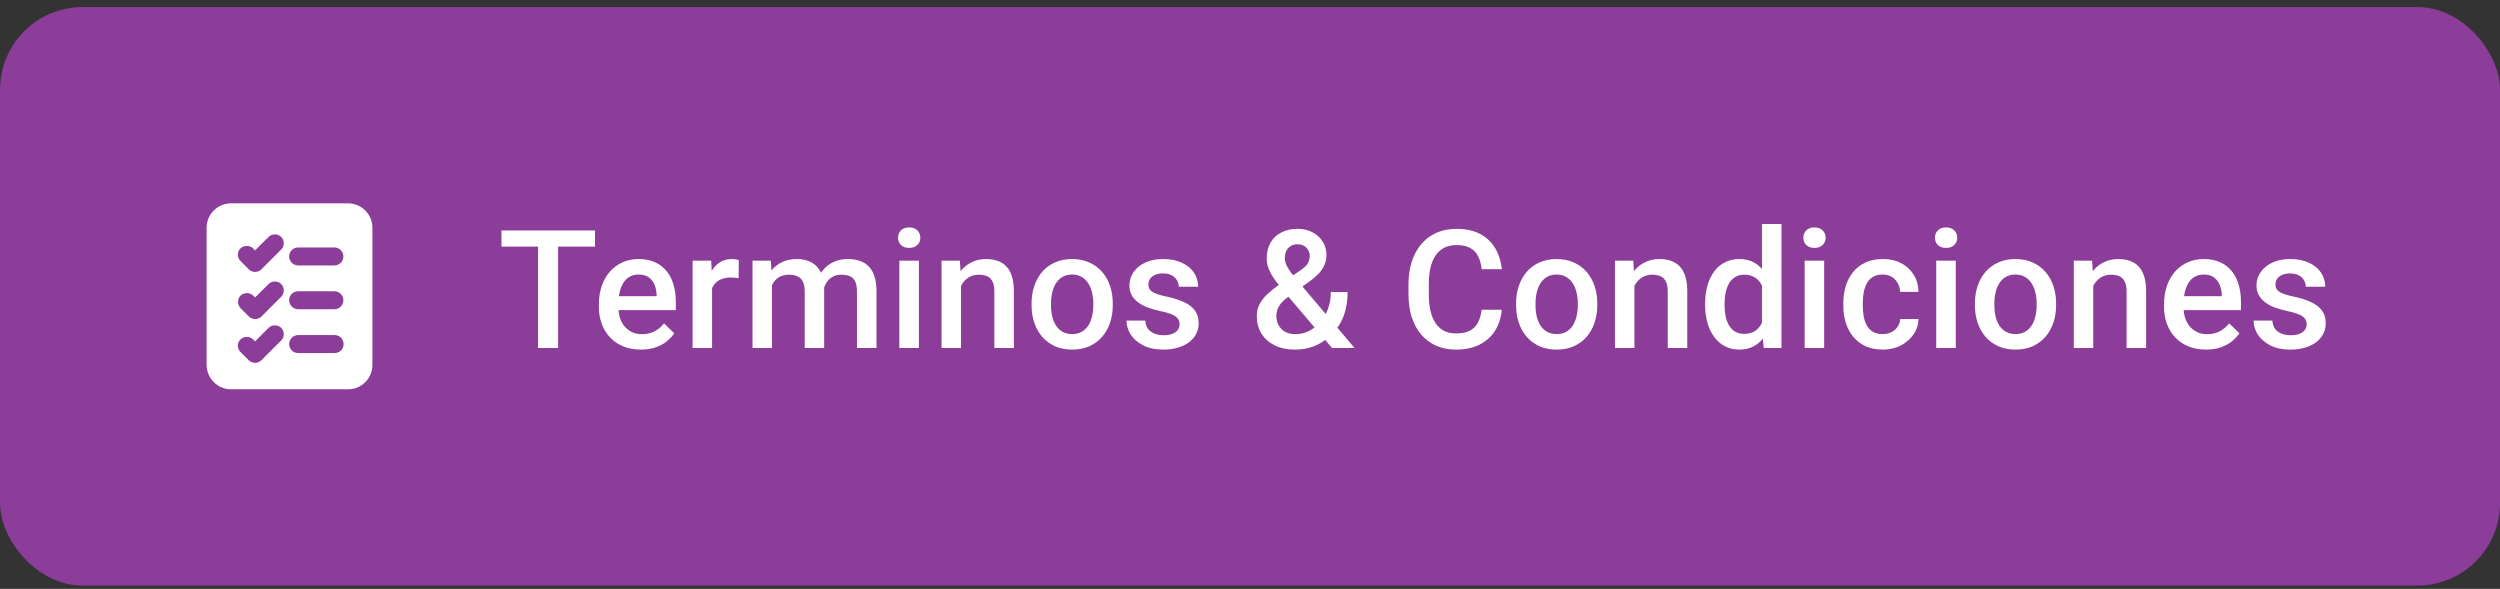 <svg width="242" height="57" viewBox="0 0 242 57" fill="none" xmlns="http://www.w3.org/2000/svg">
<rect x="0" y="0" width="242" height="57" fill="#333333" stroke="none"/>
<rect y="0.684" width="242" height="56" rx="8" fill="#8B3D99"/>
<path d="M33.69 19.684H22.36C21.06 19.684 20 20.744 20 22.044V35.314C20 36.624 21.06 37.684 22.36 37.684H33.69C35 37.684 36.05 36.624 36.05 35.324V22.044C36.05 20.744 35 19.684 33.69 19.684ZM27.22 24.154L25.3 26.074C25.14 26.234 24.92 26.324 24.69 26.324C24.46 26.324 24.24 26.234 24.08 26.064L23.28 25.264C22.94 24.934 22.94 24.374 23.28 24.044C23.6 23.724 24.18 23.724 24.5 24.044L24.69 24.234L26 22.934C26.32 22.604 26.9 22.604 27.22 22.934C27.38 23.094 27.47 23.314 27.47 23.544C27.47 23.774 27.39 23.994 27.22 24.154ZM27.47 28.104C27.47 28.334 27.39 28.544 27.23 28.714L25.31 30.634C25.15 30.794 24.93 30.884 24.7 30.884C24.47 30.884 24.25 30.794 24.09 30.634L23.29 29.834C22.96 29.504 22.96 28.944 23.29 28.614C23.61 28.294 24.19 28.294 24.51 28.614L24.69 28.794L26 27.494C26.32 27.164 26.9 27.164 27.22 27.494C27.38 27.654 27.47 27.874 27.47 28.104ZM23.28 32.854C23.6 32.534 24.18 32.534 24.5 32.854L24.69 33.044L26 31.734C26.32 31.414 26.9 31.414 27.22 31.734C27.38 31.904 27.47 32.114 27.47 32.344C27.47 32.574 27.39 32.784 27.22 32.954L25.3 34.874C25.13 35.034 24.92 35.124 24.69 35.124C24.46 35.124 24.24 35.034 24.08 34.874L23.28 34.074C22.94 33.744 22.94 33.184 23.28 32.854ZM32.4 34.174H28.86C28.38 34.174 27.99 33.784 27.99 33.304C27.99 32.824 28.38 32.434 28.86 32.434H32.4C32.87 32.434 33.26 32.824 33.26 33.304C33.27 33.784 32.88 34.174 32.4 34.174ZM28.86 28.194H32.37C32.85 28.194 33.24 28.584 33.24 29.064C33.24 29.544 32.85 29.934 32.37 29.934H28.86C28.39 29.934 27.99 29.544 27.99 29.064C27.99 28.574 28.38 28.194 28.86 28.194ZM27.99 24.824C27.99 24.344 28.38 23.954 28.86 23.954H32.37C32.85 23.954 33.24 24.344 33.24 24.824C33.24 25.304 32.85 25.694 32.37 25.694H28.86C28.39 25.694 27.99 25.304 27.99 24.824Z" fill="white"/>
<path d="M54.027 22.309V33.684H52.081V22.309H54.027ZM57.597 22.309V23.872H48.542V22.309H57.597ZM62.036 33.841C61.411 33.841 60.846 33.739 60.341 33.536C59.841 33.328 59.413 33.038 59.059 32.669C58.71 32.299 58.442 31.864 58.255 31.364C58.067 30.864 57.973 30.325 57.973 29.747V29.434C57.973 28.773 58.07 28.174 58.263 27.637C58.455 27.101 58.723 26.643 59.067 26.262C59.411 25.877 59.817 25.583 60.286 25.38C60.755 25.177 61.263 25.075 61.809 25.075C62.413 25.075 62.942 25.177 63.395 25.38C63.848 25.583 64.223 25.869 64.52 26.239C64.822 26.604 65.046 27.038 65.192 27.544C65.343 28.049 65.419 28.606 65.419 29.216V30.02H58.888V28.669H63.559V28.52C63.549 28.182 63.481 27.864 63.356 27.567C63.236 27.27 63.052 27.031 62.802 26.848C62.552 26.666 62.218 26.575 61.802 26.575C61.489 26.575 61.21 26.643 60.966 26.778C60.726 26.908 60.526 27.098 60.364 27.348C60.203 27.598 60.078 27.901 59.989 28.255C59.906 28.604 59.864 28.997 59.864 29.434V29.747C59.864 30.117 59.913 30.46 60.013 30.778C60.117 31.091 60.268 31.364 60.466 31.598C60.663 31.833 60.903 32.018 61.184 32.153C61.466 32.283 61.786 32.348 62.145 32.348C62.598 32.348 63.002 32.257 63.356 32.075C63.71 31.893 64.018 31.635 64.278 31.302L65.27 32.263C65.088 32.528 64.851 32.783 64.559 33.028C64.268 33.268 63.911 33.463 63.489 33.614C63.072 33.765 62.588 33.841 62.036 33.841ZM68.928 26.841V33.684H67.045V25.231H68.842L68.928 26.841ZM71.514 25.177L71.498 26.927C71.384 26.906 71.259 26.89 71.123 26.88C70.993 26.869 70.863 26.864 70.733 26.864C70.41 26.864 70.126 26.911 69.881 27.005C69.636 27.093 69.431 27.223 69.264 27.395C69.103 27.562 68.978 27.765 68.889 28.005C68.8 28.244 68.748 28.512 68.733 28.809L68.303 28.841C68.303 28.309 68.355 27.817 68.459 27.364C68.564 26.911 68.72 26.512 68.928 26.169C69.142 25.825 69.407 25.557 69.725 25.364C70.048 25.171 70.42 25.075 70.842 25.075C70.957 25.075 71.079 25.085 71.209 25.106C71.345 25.127 71.446 25.151 71.514 25.177ZM74.727 26.95V33.684H72.844V25.231H74.617L74.727 26.95ZM74.422 29.145L73.781 29.137C73.781 28.554 73.854 28.015 74 27.52C74.146 27.026 74.359 26.596 74.641 26.231C74.922 25.861 75.271 25.578 75.688 25.38C76.109 25.177 76.596 25.075 77.148 25.075C77.534 25.075 77.885 25.132 78.203 25.247C78.526 25.356 78.805 25.531 79.039 25.77C79.279 26.01 79.461 26.317 79.586 26.692C79.716 27.067 79.781 27.52 79.781 28.052V33.684H77.898V28.216C77.898 27.804 77.836 27.481 77.711 27.247C77.591 27.012 77.417 26.846 77.188 26.747C76.963 26.643 76.695 26.591 76.383 26.591C76.029 26.591 75.727 26.658 75.477 26.794C75.232 26.929 75.031 27.114 74.875 27.348C74.719 27.583 74.604 27.854 74.531 28.161C74.458 28.468 74.422 28.796 74.422 29.145ZM79.664 28.645L78.781 28.841C78.781 28.33 78.852 27.848 78.992 27.395C79.138 26.937 79.349 26.536 79.625 26.192C79.906 25.843 80.253 25.57 80.664 25.372C81.076 25.174 81.547 25.075 82.078 25.075C82.51 25.075 82.896 25.135 83.234 25.255C83.578 25.369 83.87 25.552 84.109 25.802C84.349 26.052 84.531 26.377 84.656 26.778C84.781 27.174 84.844 27.653 84.844 28.216V33.684H82.953V28.208C82.953 27.781 82.891 27.45 82.766 27.216C82.646 26.981 82.474 26.82 82.25 26.731C82.026 26.637 81.758 26.591 81.445 26.591C81.154 26.591 80.896 26.645 80.672 26.755C80.453 26.859 80.268 27.007 80.117 27.2C79.966 27.387 79.852 27.604 79.773 27.848C79.701 28.093 79.664 28.359 79.664 28.645ZM88.947 25.231V33.684H87.056V25.231H88.947ZM86.931 23.012C86.931 22.726 87.025 22.489 87.213 22.302C87.405 22.109 87.671 22.012 88.009 22.012C88.343 22.012 88.606 22.109 88.798 22.302C88.991 22.489 89.088 22.726 89.088 23.012C89.088 23.294 88.991 23.528 88.798 23.716C88.606 23.903 88.343 23.997 88.009 23.997C87.671 23.997 87.405 23.903 87.213 23.716C87.025 23.528 86.931 23.294 86.931 23.012ZM93.027 27.036V33.684H91.144V25.231H92.917L93.027 27.036ZM92.691 29.145L92.081 29.137C92.087 28.538 92.17 27.989 92.331 27.489C92.498 26.989 92.727 26.559 93.019 26.2C93.316 25.841 93.67 25.564 94.081 25.372C94.493 25.174 94.951 25.075 95.456 25.075C95.862 25.075 96.23 25.132 96.558 25.247C96.891 25.356 97.175 25.536 97.409 25.786C97.649 26.036 97.831 26.361 97.956 26.762C98.081 27.158 98.144 27.645 98.144 28.223V33.684H96.253V28.216C96.253 27.809 96.193 27.489 96.073 27.255C95.959 27.015 95.79 26.846 95.566 26.747C95.347 26.643 95.073 26.591 94.745 26.591C94.422 26.591 94.133 26.658 93.878 26.794C93.623 26.929 93.407 27.114 93.23 27.348C93.058 27.583 92.925 27.854 92.831 28.161C92.737 28.468 92.691 28.796 92.691 29.145ZM99.856 29.552V29.372C99.856 28.762 99.945 28.197 100.122 27.677C100.299 27.151 100.554 26.695 100.888 26.309C101.226 25.919 101.638 25.617 102.122 25.403C102.611 25.184 103.164 25.075 103.778 25.075C104.398 25.075 104.95 25.184 105.434 25.403C105.924 25.617 106.338 25.919 106.677 26.309C107.015 26.695 107.273 27.151 107.45 27.677C107.627 28.197 107.716 28.762 107.716 29.372V29.552C107.716 30.161 107.627 30.726 107.45 31.247C107.273 31.768 107.015 32.223 106.677 32.614C106.338 32.999 105.927 33.301 105.442 33.52C104.958 33.734 104.408 33.841 103.794 33.841C103.174 33.841 102.619 33.734 102.13 33.52C101.645 33.301 101.234 32.999 100.895 32.614C100.557 32.223 100.299 31.768 100.122 31.247C99.945 30.726 99.856 30.161 99.856 29.552ZM101.739 29.372V29.552C101.739 29.932 101.778 30.291 101.856 30.63C101.934 30.968 102.057 31.265 102.223 31.52C102.39 31.776 102.604 31.976 102.864 32.122C103.124 32.268 103.434 32.341 103.794 32.341C104.143 32.341 104.445 32.268 104.7 32.122C104.96 31.976 105.174 31.776 105.341 31.52C105.507 31.265 105.63 30.968 105.708 30.63C105.791 30.291 105.833 29.932 105.833 29.552V29.372C105.833 28.997 105.791 28.643 105.708 28.309C105.63 27.971 105.505 27.671 105.333 27.411C105.166 27.151 104.953 26.947 104.692 26.802C104.437 26.651 104.132 26.575 103.778 26.575C103.424 26.575 103.117 26.651 102.856 26.802C102.601 26.947 102.39 27.151 102.223 27.411C102.057 27.671 101.934 27.971 101.856 28.309C101.778 28.643 101.739 28.997 101.739 29.372ZM114.186 31.395C114.186 31.208 114.139 31.038 114.045 30.887C113.952 30.731 113.772 30.591 113.506 30.466C113.246 30.341 112.86 30.226 112.35 30.122C111.902 30.023 111.491 29.906 111.116 29.77C110.746 29.63 110.428 29.46 110.163 29.262C109.897 29.064 109.691 28.83 109.545 28.559C109.399 28.288 109.327 27.976 109.327 27.622C109.327 27.278 109.402 26.953 109.553 26.645C109.704 26.338 109.92 26.067 110.202 25.833C110.483 25.598 110.824 25.413 111.225 25.278C111.631 25.143 112.084 25.075 112.584 25.075C113.293 25.075 113.899 25.195 114.405 25.434C114.915 25.669 115.306 25.989 115.577 26.395C115.847 26.796 115.983 27.249 115.983 27.755H114.1C114.1 27.531 114.043 27.322 113.928 27.13C113.819 26.932 113.652 26.773 113.428 26.653C113.204 26.528 112.923 26.466 112.584 26.466C112.261 26.466 111.993 26.518 111.78 26.622C111.571 26.721 111.415 26.851 111.311 27.012C111.212 27.174 111.163 27.351 111.163 27.544C111.163 27.684 111.189 27.812 111.241 27.927C111.298 28.036 111.392 28.137 111.522 28.231C111.652 28.32 111.829 28.403 112.053 28.481C112.282 28.559 112.569 28.635 112.913 28.708C113.558 28.843 114.113 29.018 114.577 29.231C115.045 29.439 115.405 29.71 115.655 30.044C115.905 30.372 116.03 30.788 116.03 31.294C116.03 31.669 115.949 32.013 115.788 32.325C115.631 32.632 115.402 32.901 115.1 33.13C114.798 33.354 114.436 33.528 114.014 33.653C113.597 33.778 113.129 33.841 112.608 33.841C111.842 33.841 111.194 33.705 110.663 33.434C110.131 33.158 109.728 32.807 109.452 32.38C109.181 31.947 109.045 31.499 109.045 31.036H110.866C110.886 31.385 110.983 31.663 111.155 31.872C111.332 32.075 111.551 32.223 111.811 32.317C112.077 32.406 112.35 32.45 112.631 32.45C112.97 32.45 113.254 32.406 113.483 32.317C113.712 32.223 113.886 32.098 114.006 31.942C114.126 31.781 114.186 31.598 114.186 31.395ZM123.908 27.497L125.869 26.177C126.197 25.958 126.431 25.744 126.572 25.536C126.713 25.322 126.783 25.057 126.783 24.739C126.783 24.468 126.679 24.218 126.47 23.989C126.262 23.76 125.968 23.645 125.588 23.645C125.322 23.645 125.098 23.708 124.916 23.833C124.733 23.953 124.595 24.114 124.502 24.317C124.413 24.515 124.369 24.736 124.369 24.981C124.369 25.216 124.429 25.458 124.548 25.708C124.668 25.953 124.832 26.21 125.041 26.481C125.249 26.747 125.483 27.033 125.744 27.341L131.119 33.684H128.939L124.548 28.52C124.168 28.062 123.832 27.643 123.541 27.262C123.249 26.877 123.022 26.505 122.861 26.145C122.699 25.781 122.619 25.406 122.619 25.02C122.619 24.427 122.741 23.916 122.986 23.489C123.231 23.062 123.577 22.734 124.025 22.505C124.473 22.27 124.996 22.153 125.595 22.153C126.173 22.153 126.671 22.27 127.088 22.505C127.509 22.734 127.832 23.038 128.056 23.419C128.285 23.799 128.4 24.216 128.4 24.669C128.4 25.028 128.335 25.356 128.205 25.653C128.074 25.95 127.895 26.221 127.666 26.466C127.436 26.71 127.171 26.942 126.869 27.161L124.486 28.895C124.21 29.119 124.004 29.335 123.869 29.544C123.739 29.747 123.653 29.934 123.611 30.106C123.569 30.278 123.548 30.429 123.548 30.559C123.548 30.893 123.619 31.195 123.759 31.466C123.905 31.736 124.116 31.953 124.392 32.114C124.673 32.27 125.015 32.348 125.416 32.348C125.848 32.348 126.267 32.252 126.673 32.059C127.08 31.861 127.444 31.583 127.767 31.223C128.09 30.864 128.345 30.434 128.533 29.934C128.726 29.434 128.822 28.88 128.822 28.27H130.447C130.447 28.822 130.392 29.346 130.283 29.841C130.179 30.335 130.009 30.794 129.775 31.216C129.546 31.637 129.244 32.015 128.869 32.348C128.832 32.385 128.791 32.432 128.744 32.489C128.702 32.541 128.66 32.585 128.619 32.622C128.171 33.033 127.668 33.341 127.111 33.544C126.559 33.742 125.97 33.841 125.345 33.841C124.59 33.841 123.936 33.703 123.384 33.426C122.832 33.151 122.405 32.77 122.103 32.286C121.806 31.802 121.658 31.247 121.658 30.622C121.658 30.158 121.754 29.752 121.947 29.403C122.14 29.049 122.403 28.721 122.736 28.419C123.074 28.111 123.465 27.804 123.908 27.497ZM143.419 29.981H145.372C145.309 30.726 145.101 31.39 144.747 31.973C144.393 32.551 143.895 33.007 143.255 33.341C142.614 33.674 141.835 33.841 140.919 33.841C140.216 33.841 139.583 33.716 139.02 33.466C138.458 33.21 137.976 32.851 137.575 32.388C137.174 31.919 136.867 31.354 136.653 30.692C136.445 30.031 136.341 29.291 136.341 28.473V27.528C136.341 26.71 136.447 25.971 136.661 25.309C136.88 24.648 137.192 24.083 137.598 23.614C138.005 23.14 138.492 22.778 139.059 22.528C139.632 22.278 140.276 22.153 140.989 22.153C141.895 22.153 142.661 22.32 143.286 22.653C143.911 22.986 144.395 23.447 144.739 24.036C145.088 24.624 145.302 25.299 145.38 26.059H143.427C143.374 25.57 143.26 25.151 143.083 24.802C142.911 24.453 142.656 24.187 142.317 24.005C141.979 23.817 141.536 23.723 140.989 23.723C140.541 23.723 140.151 23.807 139.817 23.973C139.484 24.14 139.205 24.385 138.981 24.708C138.757 25.031 138.588 25.429 138.473 25.903C138.364 26.372 138.309 26.908 138.309 27.512V28.473C138.309 29.046 138.359 29.567 138.458 30.036C138.562 30.499 138.718 30.898 138.927 31.231C139.14 31.564 139.411 31.822 139.739 32.005C140.067 32.187 140.46 32.278 140.919 32.278C141.476 32.278 141.927 32.19 142.27 32.013C142.619 31.835 142.882 31.578 143.059 31.239C143.242 30.895 143.361 30.476 143.419 29.981ZM146.756 29.552V29.372C146.756 28.762 146.845 28.197 147.022 27.677C147.199 27.151 147.454 26.695 147.788 26.309C148.126 25.919 148.538 25.617 149.022 25.403C149.511 25.184 150.064 25.075 150.678 25.075C151.298 25.075 151.85 25.184 152.334 25.403C152.824 25.617 153.238 25.919 153.577 26.309C153.915 26.695 154.173 27.151 154.35 27.677C154.527 28.197 154.616 28.762 154.616 29.372V29.552C154.616 30.161 154.527 30.726 154.35 31.247C154.173 31.768 153.915 32.223 153.577 32.614C153.238 32.999 152.827 33.301 152.342 33.52C151.858 33.734 151.308 33.841 150.694 33.841C150.074 33.841 149.519 33.734 149.03 33.52C148.545 33.301 148.134 32.999 147.795 32.614C147.457 32.223 147.199 31.768 147.022 31.247C146.845 30.726 146.756 30.161 146.756 29.552ZM148.639 29.372V29.552C148.639 29.932 148.678 30.291 148.756 30.63C148.834 30.968 148.957 31.265 149.123 31.52C149.29 31.776 149.504 31.976 149.764 32.122C150.024 32.268 150.334 32.341 150.694 32.341C151.043 32.341 151.345 32.268 151.6 32.122C151.86 31.976 152.074 31.776 152.241 31.52C152.407 31.265 152.53 30.968 152.608 30.63C152.691 30.291 152.733 29.932 152.733 29.552V29.372C152.733 28.997 152.691 28.643 152.608 28.309C152.53 27.971 152.405 27.671 152.233 27.411C152.066 27.151 151.853 26.947 151.592 26.802C151.337 26.651 151.032 26.575 150.678 26.575C150.324 26.575 150.017 26.651 149.756 26.802C149.501 26.947 149.29 27.151 149.123 27.411C148.957 27.671 148.834 27.971 148.756 28.309C148.678 28.643 148.639 28.997 148.639 29.372ZM158.211 27.036V33.684H156.328V25.231H158.102L158.211 27.036ZM157.875 29.145L157.266 29.137C157.271 28.538 157.354 27.989 157.516 27.489C157.682 26.989 157.911 26.559 158.203 26.2C158.5 25.841 158.854 25.564 159.266 25.372C159.677 25.174 160.135 25.075 160.641 25.075C161.047 25.075 161.414 25.132 161.742 25.247C162.076 25.356 162.359 25.536 162.594 25.786C162.833 26.036 163.016 26.361 163.141 26.762C163.266 27.158 163.328 27.645 163.328 28.223V33.684H161.438V28.216C161.438 27.809 161.378 27.489 161.258 27.255C161.143 27.015 160.974 26.846 160.75 26.747C160.531 26.643 160.258 26.591 159.93 26.591C159.607 26.591 159.318 26.658 159.062 26.794C158.807 26.929 158.591 27.114 158.414 27.348C158.242 27.583 158.109 27.854 158.016 28.161C157.922 28.468 157.875 28.796 157.875 29.145ZM170.556 31.934V21.684H172.447V33.684H170.736L170.556 31.934ZM165.056 29.552V29.387C165.056 28.747 165.132 28.163 165.283 27.637C165.434 27.106 165.653 26.651 165.939 26.27C166.226 25.885 166.574 25.591 166.986 25.387C167.397 25.179 167.861 25.075 168.377 25.075C168.887 25.075 169.335 25.174 169.72 25.372C170.106 25.57 170.434 25.854 170.705 26.223C170.976 26.588 171.192 27.026 171.353 27.536C171.515 28.041 171.629 28.604 171.697 29.223V29.747C171.629 30.351 171.515 30.903 171.353 31.403C171.192 31.903 170.976 32.335 170.705 32.7C170.434 33.065 170.103 33.346 169.713 33.544C169.327 33.742 168.877 33.841 168.361 33.841C167.851 33.841 167.39 33.734 166.978 33.52C166.572 33.307 166.226 33.007 165.939 32.622C165.653 32.236 165.434 31.783 165.283 31.262C165.132 30.736 165.056 30.166 165.056 29.552ZM166.939 29.387V29.552C166.939 29.937 166.973 30.296 167.041 30.63C167.114 30.963 167.226 31.257 167.377 31.512C167.528 31.762 167.723 31.96 167.963 32.106C168.207 32.247 168.499 32.317 168.838 32.317C169.265 32.317 169.616 32.223 169.892 32.036C170.168 31.848 170.384 31.596 170.541 31.278C170.702 30.955 170.811 30.596 170.869 30.2V28.786C170.838 28.479 170.772 28.192 170.673 27.927C170.58 27.661 170.452 27.429 170.291 27.231C170.129 27.028 169.929 26.872 169.689 26.762C169.455 26.648 169.176 26.591 168.853 26.591C168.509 26.591 168.218 26.663 167.978 26.809C167.739 26.955 167.541 27.156 167.384 27.411C167.233 27.666 167.121 27.963 167.048 28.302C166.976 28.64 166.939 29.002 166.939 29.387ZM176.581 25.231V33.684H174.691V25.231H176.581ZM174.566 23.012C174.566 22.726 174.659 22.489 174.847 22.302C175.04 22.109 175.305 22.012 175.644 22.012C175.977 22.012 176.24 22.109 176.433 22.302C176.626 22.489 176.722 22.726 176.722 23.012C176.722 23.294 176.626 23.528 176.433 23.716C176.24 23.903 175.977 23.997 175.644 23.997C175.305 23.997 175.04 23.903 174.847 23.716C174.659 23.528 174.566 23.294 174.566 23.012ZM182.247 32.341C182.554 32.341 182.83 32.281 183.075 32.161C183.325 32.036 183.526 31.864 183.677 31.645C183.833 31.427 183.919 31.174 183.934 30.887H185.708C185.697 31.434 185.536 31.932 185.223 32.38C184.911 32.828 184.497 33.184 183.981 33.45C183.466 33.71 182.895 33.841 182.27 33.841C181.624 33.841 181.062 33.731 180.583 33.513C180.104 33.288 179.705 32.981 179.387 32.591C179.07 32.2 178.83 31.749 178.669 31.239C178.512 30.729 178.434 30.182 178.434 29.598V29.325C178.434 28.742 178.512 28.195 178.669 27.684C178.83 27.169 179.07 26.716 179.387 26.325C179.705 25.934 180.104 25.63 180.583 25.411C181.062 25.187 181.622 25.075 182.262 25.075C182.94 25.075 183.533 25.21 184.044 25.481C184.554 25.747 184.955 26.119 185.247 26.598C185.544 27.072 185.697 27.624 185.708 28.255H183.934C183.919 27.942 183.841 27.661 183.7 27.411C183.565 27.156 183.372 26.953 183.122 26.802C182.877 26.651 182.583 26.575 182.239 26.575C181.859 26.575 181.544 26.653 181.294 26.809C181.044 26.96 180.848 27.169 180.708 27.434C180.567 27.695 180.466 27.989 180.403 28.317C180.346 28.64 180.317 28.976 180.317 29.325V29.598C180.317 29.947 180.346 30.286 180.403 30.614C180.46 30.942 180.559 31.236 180.7 31.497C180.846 31.752 181.044 31.958 181.294 32.114C181.544 32.265 181.861 32.341 182.247 32.341ZM189.319 25.231V33.684H187.428V25.231H189.319ZM187.303 23.012C187.303 22.726 187.397 22.489 187.584 22.302C187.777 22.109 188.043 22.012 188.381 22.012C188.715 22.012 188.978 22.109 189.17 22.302C189.363 22.489 189.459 22.726 189.459 23.012C189.459 23.294 189.363 23.528 189.17 23.716C188.978 23.903 188.715 23.997 188.381 23.997C188.043 23.997 187.777 23.903 187.584 23.716C187.397 23.528 187.303 23.294 187.303 23.012ZM191.172 29.552V29.372C191.172 28.762 191.26 28.197 191.438 27.677C191.615 27.151 191.87 26.695 192.203 26.309C192.542 25.919 192.953 25.617 193.438 25.403C193.927 25.184 194.479 25.075 195.094 25.075C195.714 25.075 196.266 25.184 196.75 25.403C197.24 25.617 197.654 25.919 197.992 26.309C198.331 26.695 198.589 27.151 198.766 27.677C198.943 28.197 199.031 28.762 199.031 29.372V29.552C199.031 30.161 198.943 30.726 198.766 31.247C198.589 31.768 198.331 32.223 197.992 32.614C197.654 32.999 197.242 33.301 196.758 33.52C196.273 33.734 195.724 33.841 195.109 33.841C194.49 33.841 193.935 33.734 193.445 33.52C192.961 33.301 192.549 32.999 192.211 32.614C191.872 32.223 191.615 31.768 191.438 31.247C191.26 30.726 191.172 30.161 191.172 29.552ZM193.055 29.372V29.552C193.055 29.932 193.094 30.291 193.172 30.63C193.25 30.968 193.372 31.265 193.539 31.52C193.706 31.776 193.919 31.976 194.18 32.122C194.44 32.268 194.75 32.341 195.109 32.341C195.458 32.341 195.76 32.268 196.016 32.122C196.276 31.976 196.49 31.776 196.656 31.52C196.823 31.265 196.945 30.968 197.023 30.63C197.107 30.291 197.148 29.932 197.148 29.552V29.372C197.148 28.997 197.107 28.643 197.023 28.309C196.945 27.971 196.82 27.671 196.648 27.411C196.482 27.151 196.268 26.947 196.008 26.802C195.753 26.651 195.448 26.575 195.094 26.575C194.74 26.575 194.432 26.651 194.172 26.802C193.917 26.947 193.706 27.151 193.539 27.411C193.372 27.671 193.25 27.971 193.172 28.309C193.094 28.643 193.055 28.997 193.055 29.372ZM202.627 27.036V33.684H200.744V25.231H202.517L202.627 27.036ZM202.291 29.145L201.681 29.137C201.686 28.538 201.77 27.989 201.931 27.489C202.098 26.989 202.327 26.559 202.619 26.2C202.916 25.841 203.27 25.564 203.681 25.372C204.093 25.174 204.551 25.075 205.056 25.075C205.463 25.075 205.83 25.132 206.158 25.247C206.491 25.356 206.775 25.536 207.009 25.786C207.249 26.036 207.431 26.361 207.556 26.762C207.681 27.158 207.744 27.645 207.744 28.223V33.684H205.853V28.216C205.853 27.809 205.793 27.489 205.673 27.255C205.559 27.015 205.39 26.846 205.166 26.747C204.947 26.643 204.673 26.591 204.345 26.591C204.022 26.591 203.733 26.658 203.478 26.794C203.223 26.929 203.007 27.114 202.83 27.348C202.658 27.583 202.525 27.854 202.431 28.161C202.338 28.468 202.291 28.796 202.291 29.145ZM213.542 33.841C212.917 33.841 212.352 33.739 211.847 33.536C211.347 33.328 210.92 33.038 210.566 32.669C210.217 32.299 209.948 31.864 209.761 31.364C209.573 30.864 209.48 30.325 209.48 29.747V29.434C209.48 28.773 209.576 28.174 209.769 27.637C209.961 27.101 210.23 26.643 210.573 26.262C210.917 25.877 211.323 25.583 211.792 25.38C212.261 25.177 212.769 25.075 213.316 25.075C213.92 25.075 214.448 25.177 214.902 25.38C215.355 25.583 215.73 25.869 216.027 26.239C216.329 26.604 216.553 27.038 216.698 27.544C216.849 28.049 216.925 28.606 216.925 29.216V30.02H210.394V28.669H215.066V28.52C215.055 28.182 214.988 27.864 214.863 27.567C214.743 27.27 214.558 27.031 214.308 26.848C214.058 26.666 213.724 26.575 213.308 26.575C212.995 26.575 212.717 26.643 212.472 26.778C212.232 26.908 212.032 27.098 211.87 27.348C211.709 27.598 211.584 27.901 211.495 28.255C211.412 28.604 211.37 28.997 211.37 29.434V29.747C211.37 30.117 211.42 30.46 211.519 30.778C211.623 31.091 211.774 31.364 211.972 31.598C212.17 31.833 212.409 32.018 212.691 32.153C212.972 32.283 213.292 32.348 213.652 32.348C214.105 32.348 214.508 32.257 214.863 32.075C215.217 31.893 215.524 31.635 215.784 31.302L216.777 32.263C216.594 32.528 216.357 32.783 216.066 33.028C215.774 33.268 215.417 33.463 214.995 33.614C214.579 33.765 214.094 33.841 213.542 33.841ZM223.286 31.395C223.286 31.208 223.239 31.038 223.145 30.887C223.052 30.731 222.872 30.591 222.606 30.466C222.346 30.341 221.96 30.226 221.45 30.122C221.002 30.023 220.591 29.906 220.216 29.77C219.846 29.63 219.528 29.46 219.262 29.262C218.997 29.064 218.791 28.83 218.645 28.559C218.499 28.288 218.427 27.976 218.427 27.622C218.427 27.278 218.502 26.953 218.653 26.645C218.804 26.338 219.02 26.067 219.302 25.833C219.583 25.598 219.924 25.413 220.325 25.278C220.731 25.143 221.184 25.075 221.684 25.075C222.393 25.075 222.999 25.195 223.505 25.434C224.015 25.669 224.406 25.989 224.677 26.395C224.947 26.796 225.083 27.249 225.083 27.755H223.2C223.2 27.531 223.143 27.322 223.028 27.13C222.919 26.932 222.752 26.773 222.528 26.653C222.304 26.528 222.023 26.466 221.684 26.466C221.361 26.466 221.093 26.518 220.88 26.622C220.671 26.721 220.515 26.851 220.411 27.012C220.312 27.174 220.262 27.351 220.262 27.544C220.262 27.684 220.289 27.812 220.341 27.927C220.398 28.036 220.492 28.137 220.622 28.231C220.752 28.32 220.929 28.403 221.153 28.481C221.382 28.559 221.669 28.635 222.012 28.708C222.658 28.843 223.213 29.018 223.677 29.231C224.145 29.439 224.505 29.71 224.755 30.044C225.005 30.372 225.13 30.788 225.13 31.294C225.13 31.669 225.049 32.013 224.887 32.325C224.731 32.632 224.502 32.901 224.2 33.13C223.898 33.354 223.536 33.528 223.114 33.653C222.697 33.778 222.229 33.841 221.708 33.841C220.942 33.841 220.294 33.705 219.762 33.434C219.231 33.158 218.828 32.807 218.552 32.38C218.281 31.947 218.145 31.499 218.145 31.036H219.966C219.986 31.385 220.083 31.663 220.255 31.872C220.432 32.075 220.651 32.223 220.911 32.317C221.177 32.406 221.45 32.45 221.731 32.45C222.07 32.45 222.354 32.406 222.583 32.317C222.812 32.223 222.986 32.098 223.106 31.942C223.226 31.781 223.286 31.598 223.286 31.395Z" fill="white"/>
</svg>
